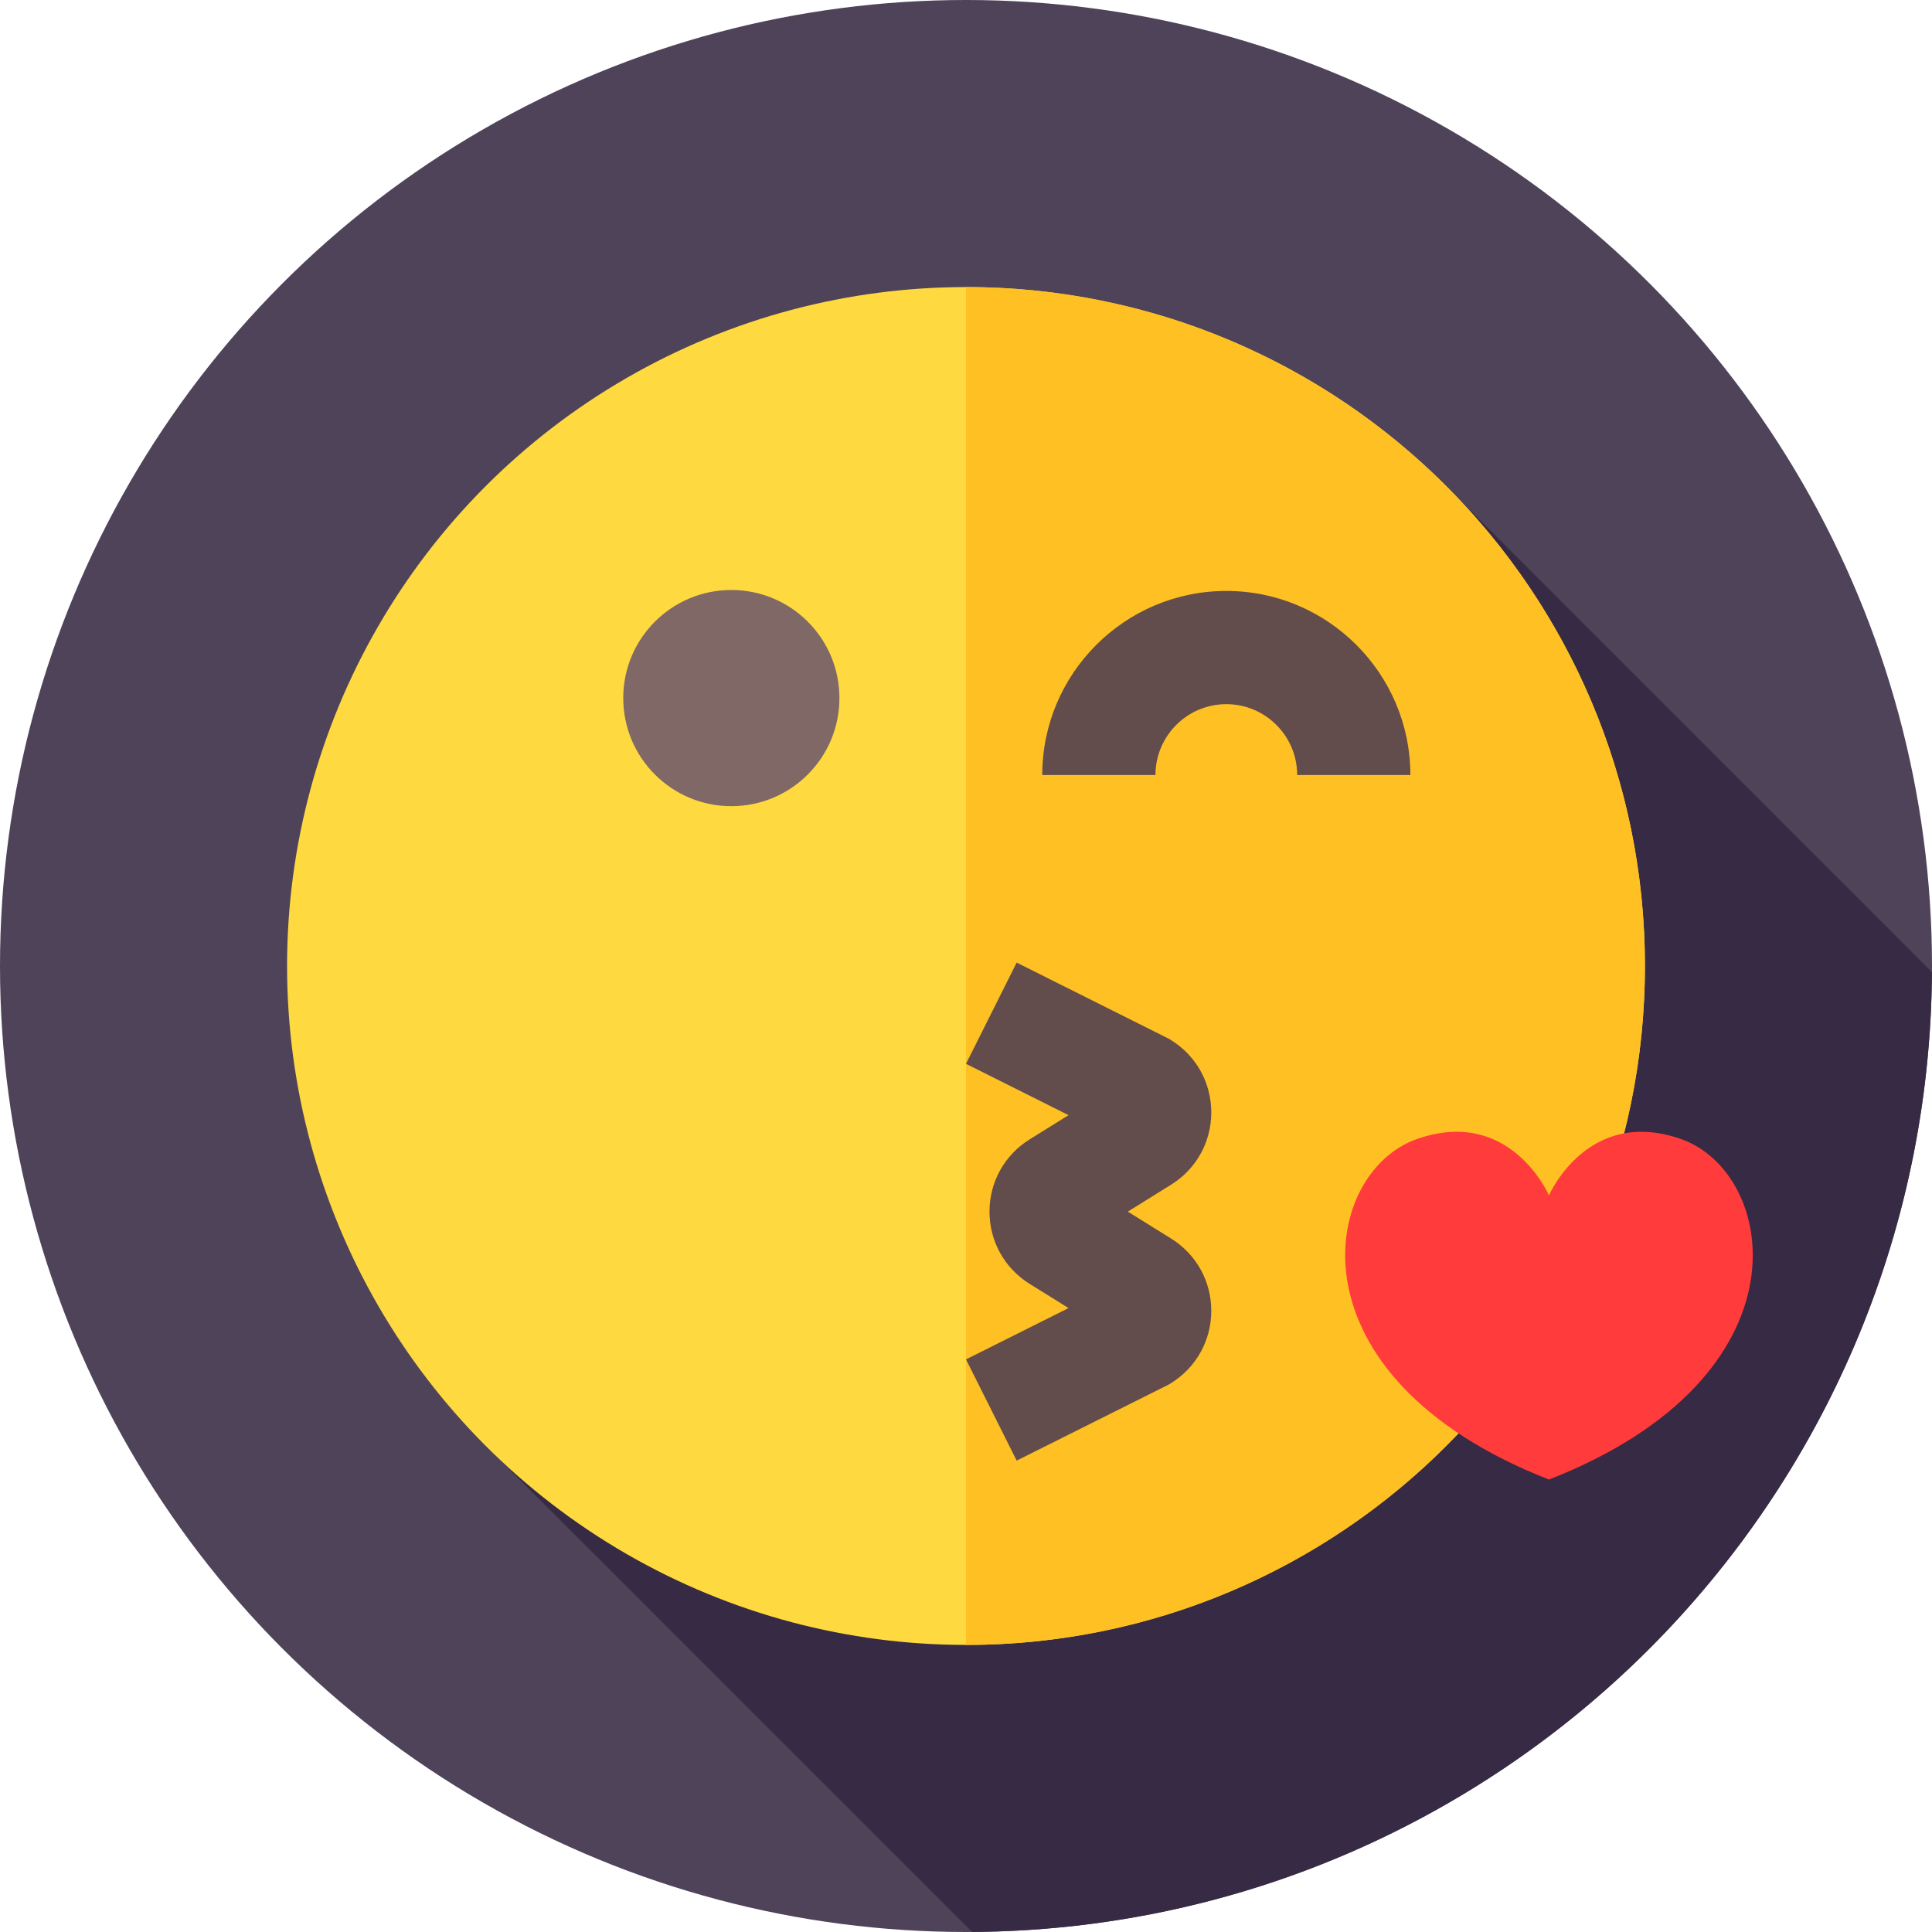 <svg id="Layer_1" enable-background="new 0 0 512 512" height="512" viewBox="0 0 512 512" width="512" xmlns="http://www.w3.org/2000/svg"><g><g><g><g id="XMLID_1469_"><g id="XMLID_1470_"><g id="XMLID_1471_"><g id="XMLID_1472_"><g id="XMLID_1473_"><g id="XMLID_1474_"><g id="XMLID_1475_"><g id="XMLID_1476_"><g id="XMLID_1477_"><g id="XMLID_1478_"><g id="XMLID_1479_"><g id="XMLID_1480_"><g id="XMLID_1481_"><g id="XMLID_1482_"><g id="XMLID_1483_"><circle cx="256" cy="256" fill="#4f4359" r="256"/></g></g></g></g></g></g></g></g></g></g></g></g></g></g></g></g></g><path d="m511.98 257.604-125.738-125.737-254.376 254.376 125.737 125.737c140.11-.861 253.515-114.266 254.377-254.376z" fill="#372a44"/><g><g><g><g id="XMLID_1453_"><g id="XMLID_1454_"><g id="XMLID_1455_"><g id="XMLID_1456_"><g id="XMLID_1457_"><g id="XMLID_1458_"><g id="XMLID_1459_"><g id="XMLID_1460_"><g id="XMLID_1461_"><g id="XMLID_1462_"><g id="XMLID_1463_"><g id="XMLID_1464_"><g id="XMLID_1465_"><g id="XMLID_1466_"><g id="XMLID_1467_"><circle cx="255.999" cy="256" fill="#fed940" r="179.923"/></g></g></g></g></g></g></g></g></g></g></g></g></g></g></g></g></g><circle cx="193.811" cy="185" fill="#7f6866" r="28.644"/><g><g><g id="XMLID_1244_"><g id="XMLID_1245_"><g id="XMLID_1246_"><g id="XMLID_1247_"><g id="XMLID_1248_"><g id="XMLID_1249_"><g id="XMLID_1348_"><g id="XMLID_1349_"><g id="XMLID_1381_"><g id="XMLID_1440_"><g id="XMLID_1441_"><g id="XMLID_1442_"><g id="XMLID_1443_"><g id="XMLID_1444_"><g><path d="m435.923 256c0 99.367-80.557 179.924-179.924 179.924v-359.848c99.368 0 179.924 80.557 179.924 179.924z" fill="#ffc024"/></g></g></g></g></g></g></g></g></g></g></g></g></g></g></g></g></g><g><g><path d="m373.763 205.385h-30c0-10.354-8.424-18.777-18.778-18.777s-18.777 8.423-18.777 18.777h-30c0-26.896 21.882-48.777 48.777-48.777 26.896-.001 48.778 21.881 48.778 48.777z" fill="#634c4c"/></g></g><g><g><path d="m269.425 387.081-13.424-26.829 27.176-13.598-10.312-6.415c-6.661-4.144-10.639-11.301-10.639-19.146-.001-7.846 3.977-15.003 10.638-19.148l10.316-6.418-27.18-13.602 13.426-26.828 40.348 20.192.59.367c6.66 4.144 10.637 11.301 10.638 19.146 0 7.845-3.977 15.002-10.637 19.146l-11.483 7.145 11.48 7.141c6.662 4.145 10.639 11.302 10.639 19.147-.001 7.845-3.977 15.003-10.64 19.147l-.59.367z" fill="#634c4c"/></g></g></g><g><path d="m445.483 301.856c-24.772-8.702-34.99 14.935-34.99 14.935s-10.219-23.637-34.991-14.935c-25.614 8.998-34.99 62.842 34.991 90.245 69.981-27.403 60.605-81.247 34.99-90.245z" fill="#ff3b3b"/></g></g></svg>